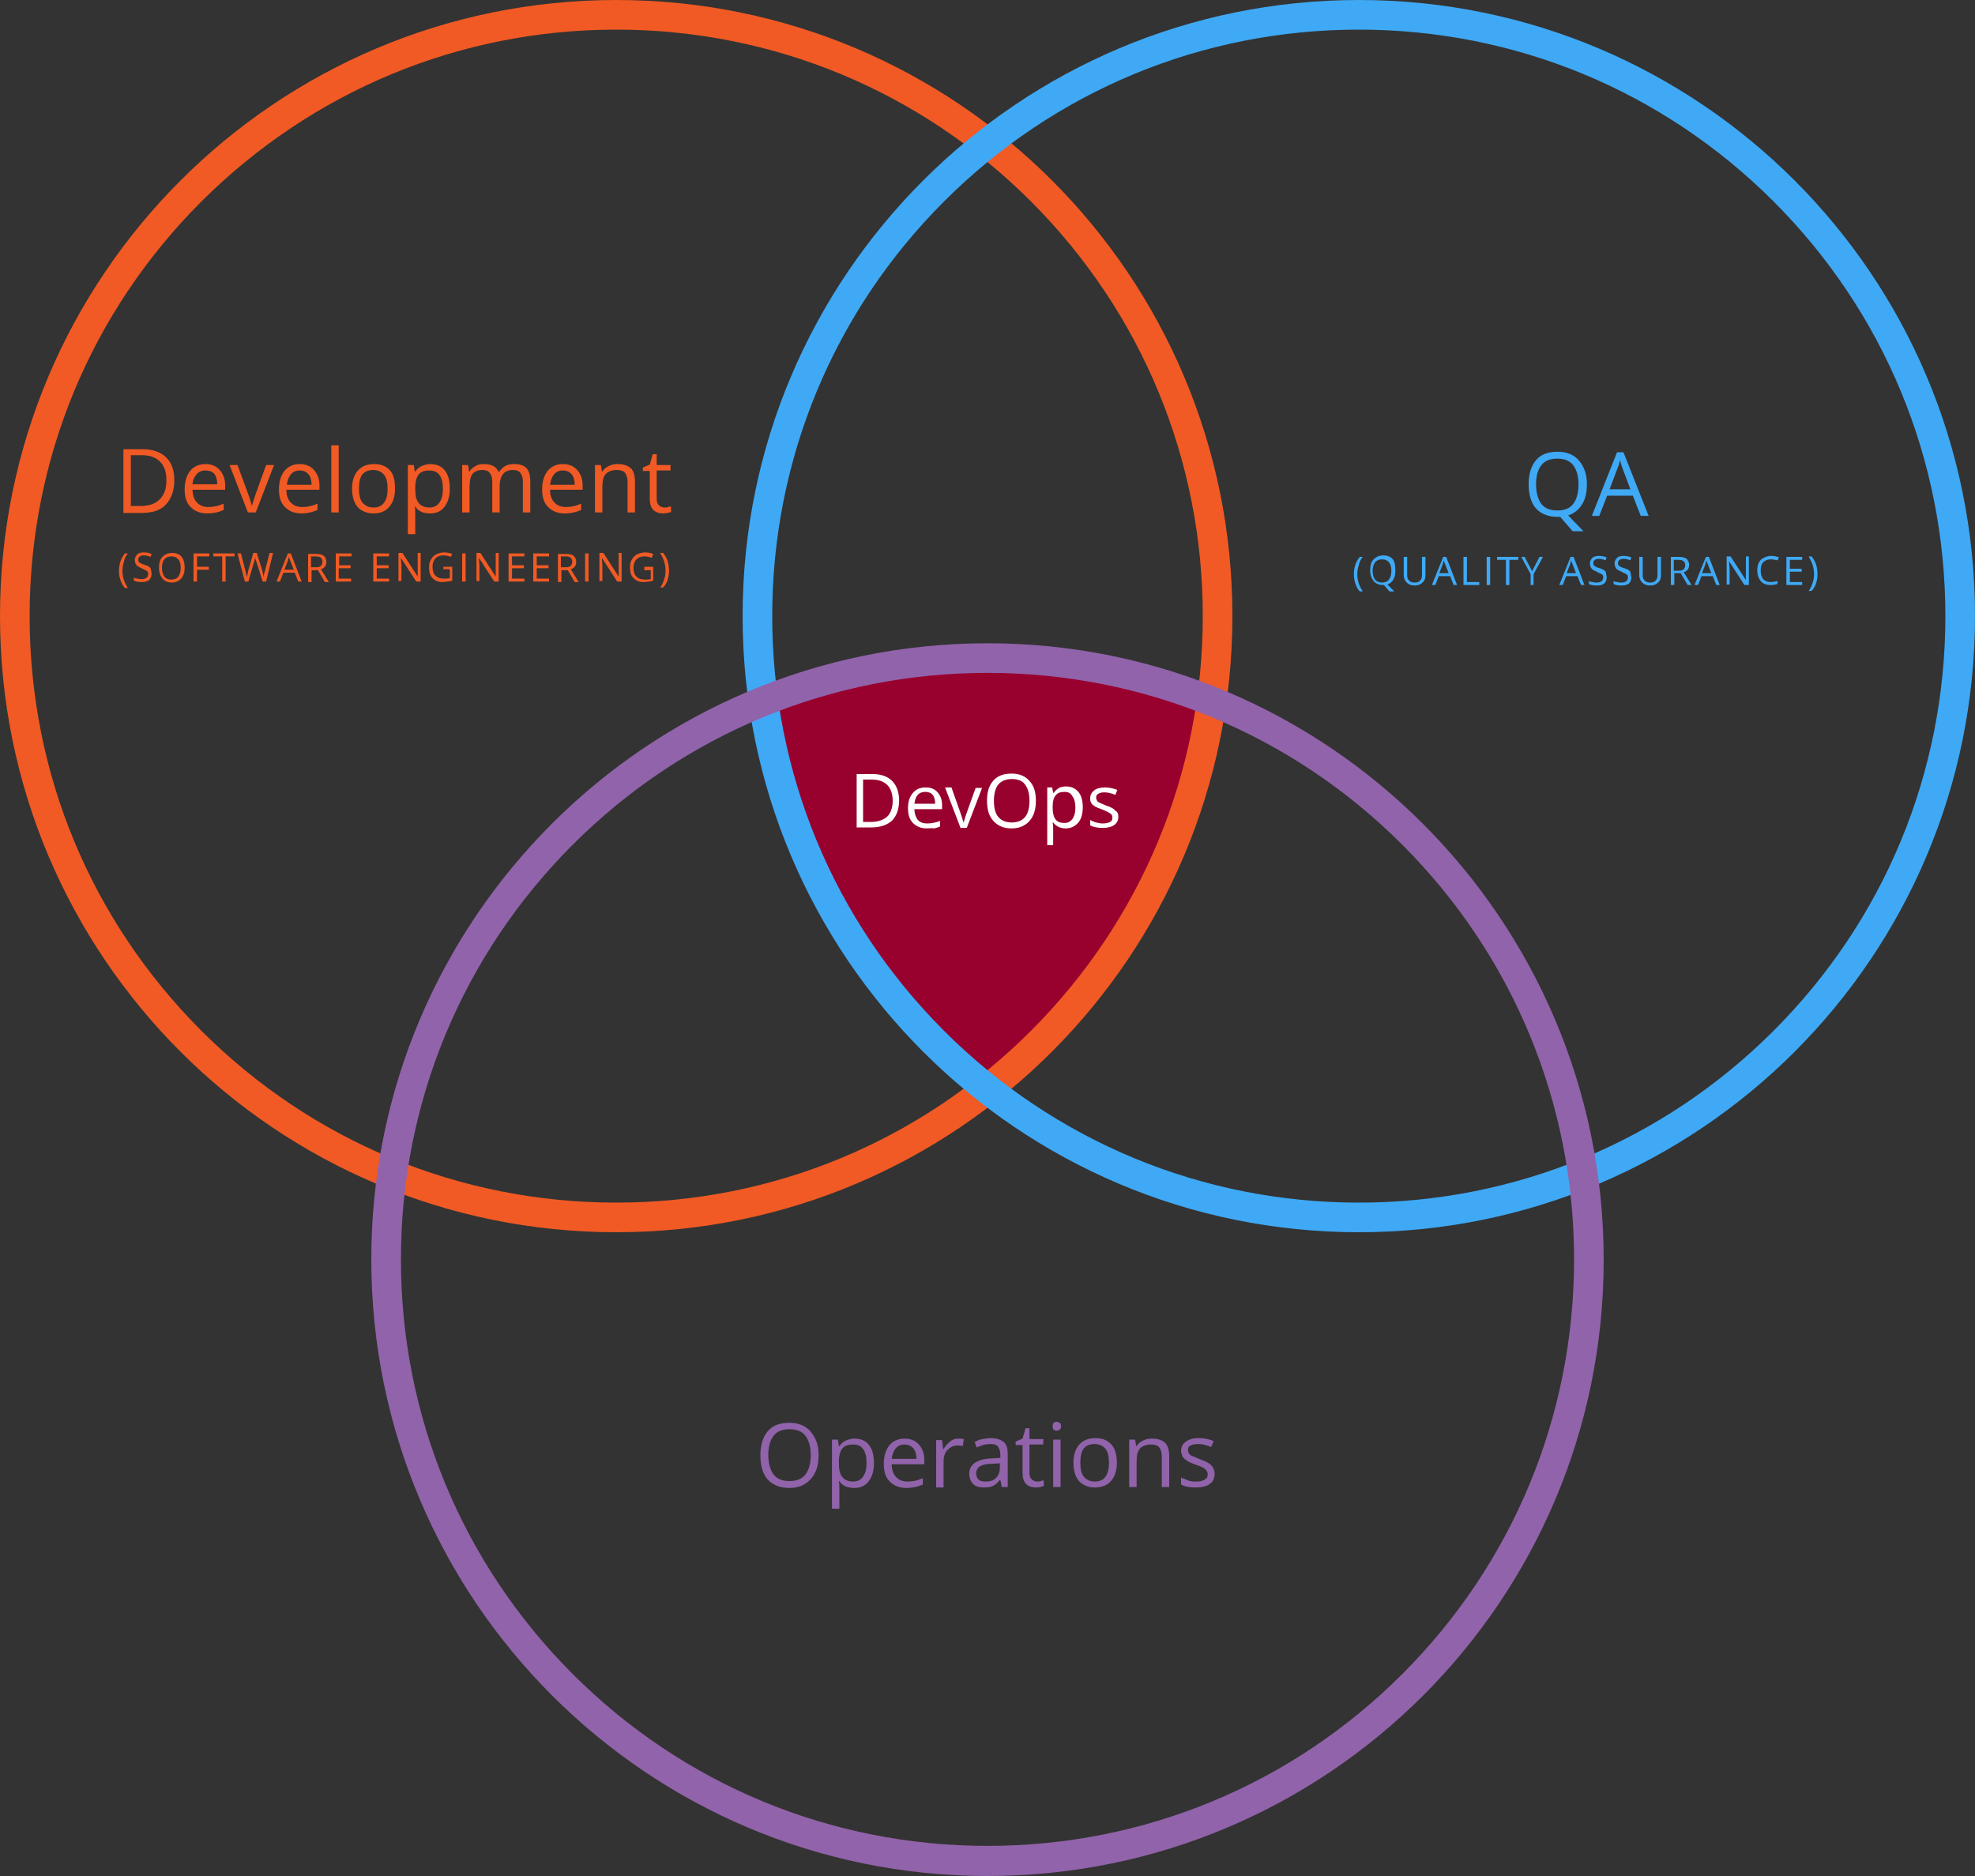 <svg version="1.1" id="Layer_1" xmlns="http://www.w3.org/2000/svg" xmlns:xlink="http://www.w3.org/1999/xlink" x="0px" y="0px" viewBox="0 0 400 380" style="enable-background:new 0 0 400 380;" xml:space="preserve">
<rect x="0" y="0" width="400" height="380" fill="#333333" stroke="none"/>
<style type="text/css">
	.st0{fill:#98002E;}
	.st1{fill:#FFFFFF;}
	.st2{fill:#F15A24;}
	.st3{fill:#3FA9F5;}
	.st4{fill:#9163AA;}
</style>
<g>
	<path class="st4" d="M165.8,294.7c0,2.1-0.5,3.7-1.6,4.9s-2.5,1.8-4.3,1.8c-1.9,0-3.4-0.6-4.4-1.7s-1.5-2.8-1.5-4.9c0-2.1,0.5-3.7,1.5-4.9   s2.5-1.7,4.4-1.7c1.8,0,3.3,0.6,4.3,1.8S165.8,292.7,165.8,294.7z M155.6,294.7c0,1.7,0.4,3.1,1.1,4s1.8,1.3,3.2,1.3   c1.4,0,2.5-0.4,3.2-1.3s1.1-2.2,1.1-4c0-1.7-0.4-3-1.1-3.9s-1.8-1.3-3.2-1.3c-1.4,0-2.5,0.4-3.2,1.3S155.6,293,155.6,294.7z"/>
	<path class="st4" d="M173,301.4c-0.6,0-1.2-0.1-1.7-0.3s-1-0.6-1.3-1.1h-0.1c0.1,0.6,0.1,1.1,0.1,1.6v4h-1.5v-14h1.2l0.2,1.3h0.1   c0.4-0.5,0.8-0.9,1.3-1.1s1.1-0.4,1.7-0.4c1.3,0,2.3,0.4,3,1.3s1,2.1,1,3.7c0,1.6-0.4,2.8-1.1,3.7S174.2,301.4,173,301.4z    M172.7,292.6c-1,0-1.7,0.3-2.1,0.8s-0.7,1.4-0.7,2.6v0.3c0,1.4,0.2,2.3,0.7,2.9s1.2,0.9,2.2,0.9c0.8,0,1.5-0.3,2-1   s0.7-1.6,0.7-2.8c0-1.2-0.2-2.1-0.7-2.8S173.6,292.6,172.7,292.6z"/>
	<path class="st4" d="M183.6,301.4c-1.4,0-2.5-0.4-3.4-1.3s-1.2-2.1-1.2-3.6c0-1.6,0.4-2.8,1.1-3.7s1.8-1.4,3.1-1.4c1.2,0,2.2,0.4,2.9,1.2   s1.1,1.8,1.1,3.1v0.9h-6.6c0,1.1,0.3,2,0.9,2.6s1.3,0.9,2.3,0.9c1,0,2.1-0.2,3.1-0.7v1.3c-0.5,0.2-1,0.4-1.5,0.5   S184.2,301.4,183.6,301.4z M183.2,292.6c-0.8,0-1.4,0.3-1.8,0.8s-0.7,1.2-0.8,2.1h5c0-0.9-0.2-1.6-0.6-2.1S183.9,292.6,183.2,292.6   z"/>
	<path class="st4" d="M194,291.4c0.4,0,0.8,0,1.2,0.1l-0.2,1.4c-0.4-0.1-0.8-0.1-1.1-0.1c-0.8,0-1.4,0.3-2,0.9s-0.8,1.4-0.8,2.4v5.2h-1.5v-9.6   h1.2l0.2,1.8h0.1c0.4-0.6,0.8-1.1,1.3-1.5S193.4,291.4,194,291.4z"/>
	<path class="st4" d="M202.9,301.2l-0.3-1.4h-0.1c-0.5,0.6-1,1-1.4,1.2s-1.1,0.3-1.8,0.3c-1,0-1.7-0.2-2.2-0.7s-0.8-1.2-0.8-2.1   c0-1.9,1.6-3,4.7-3.1l1.6-0.1v-0.6c0-0.8-0.2-1.3-0.5-1.7s-0.8-0.5-1.6-0.5c-0.8,0-1.7,0.2-2.7,0.7l-0.4-1.1c0.5-0.3,1-0.5,1.6-0.6   s1.1-0.2,1.7-0.2c1.1,0,2,0.3,2.6,0.8s0.8,1.3,0.8,2.5v6.6H202.9z M199.6,300.1c0.9,0,1.6-0.2,2.1-0.7s0.8-1.2,0.8-2.1v-0.9   l-1.5,0.1c-1.2,0-2,0.2-2.5,0.5s-0.8,0.8-0.8,1.5c0,0.5,0.2,0.9,0.5,1.2S199,300.1,199.6,300.1z"/>
	<path class="st4" d="M210.1,300.1c0.3,0,0.5,0,0.7-0.1s0.4-0.1,0.6-0.1v1.1c-0.2,0.1-0.4,0.1-0.7,0.2s-0.6,0.1-0.8,0.1c-1.9,0-2.8-1-2.8-2.9   v-5.7h-1.4V292l1.4-0.6l0.6-2.1h0.8v2.2h2.8v1.1h-2.8v5.7c0,0.6,0.1,1,0.4,1.3S209.6,300.1,210.1,300.1z"/>
	<path class="st4" d="M213.2,288.9c0-0.3,0.1-0.6,0.2-0.7s0.4-0.2,0.6-0.2c0.2,0,0.4,0.1,0.6,0.2s0.3,0.4,0.3,0.7s-0.1,0.6-0.3,0.7   s-0.4,0.2-0.6,0.2c-0.2,0-0.5-0.1-0.6-0.2S213.2,289.3,213.2,288.9z M214.8,301.2h-1.5v-9.6h1.5V301.2z"/>
	<path class="st4" d="M226.2,296.3c0,1.6-0.4,2.8-1.2,3.7s-1.9,1.3-3.3,1.3c-0.9,0-1.6-0.2-2.3-0.6s-1.2-1-1.5-1.7s-0.5-1.6-0.5-2.7   c0-1.6,0.4-2.8,1.2-3.7s1.9-1.3,3.3-1.3c1.3,0,2.4,0.4,3.2,1.3S226.2,294.8,226.2,296.3z M218.8,296.3c0,1.2,0.2,2.2,0.7,2.8   s1.2,1,2.2,1s1.7-0.3,2.2-1s0.7-1.6,0.7-2.8c0-1.2-0.2-2.2-0.7-2.8s-1.2-1-2.2-1c-1,0-1.7,0.3-2.2,0.9S218.8,295.1,218.8,296.3z"/>
	<path class="st4" d="M235.3,301.2v-6.2c0-0.8-0.2-1.4-0.5-1.8s-0.9-0.6-1.7-0.6c-1,0-1.7,0.3-2.2,0.8s-0.7,1.4-0.7,2.7v5.1h-1.5v-9.6h1.2   l0.2,1.3h0.1c0.3-0.5,0.7-0.8,1.3-1.1s1.1-0.4,1.8-0.4c1.2,0,2,0.3,2.6,0.8s0.9,1.5,0.9,2.7v6.3H235.3z"/>
	<path class="st4" d="M246,298.5c0,0.9-0.3,1.6-1,2.1s-1.6,0.7-2.8,0.7c-1.3,0-2.3-0.2-3-0.6v-1.4c0.5,0.2,1,0.4,1.5,0.6s1,0.2,1.5,0.2   c0.8,0,1.3-0.1,1.8-0.4s0.6-0.6,0.6-1.1c0-0.4-0.2-0.7-0.5-1c-0.3-0.3-1-0.6-1.9-0.9c-0.9-0.3-1.5-0.6-1.9-0.9s-0.7-0.5-0.8-0.8   s-0.3-0.7-0.3-1.1c0-0.8,0.3-1.4,1-1.9s1.5-0.7,2.6-0.7c1,0,2.1,0.2,3,0.6l-0.5,1.2c-1-0.4-1.8-0.6-2.6-0.6c-0.7,0-1.2,0.1-1.6,0.3   s-0.5,0.5-0.5,0.9c0,0.3,0.1,0.5,0.2,0.7s0.3,0.4,0.6,0.5s0.9,0.4,1.7,0.7c1.1,0.4,1.9,0.8,2.3,1.3S246,297.9,246,298.5z"/>
</g>
<g>
	<path class="st2" d="M35.3,97.3c0,2.1-0.6,3.7-1.7,4.9s-2.8,1.7-5,1.7h-3.6V91H29c2,0,3.6,0.6,4.7,1.7S35.3,95.3,35.3,97.3z M33.7,97.3   c0-1.7-0.4-2.9-1.3-3.8s-2.1-1.3-3.7-1.3h-2.2v10.3h1.8c1.8,0,3.1-0.4,4-1.3S33.7,99.1,33.7,97.3z"/>
	<path class="st2" d="M42,104c-1.4,0-2.5-0.4-3.4-1.3s-1.2-2.1-1.2-3.6c0-1.6,0.4-2.8,1.1-3.7s1.8-1.4,3.1-1.4c1.2,0,2.2,0.4,2.9,1.2   s1.1,1.8,1.1,3.1v0.9h-6.6c0,1.1,0.3,2,0.9,2.6s1.3,0.9,2.3,0.9c1,0,2.1-0.2,3.1-0.7v1.3c-0.5,0.2-1,0.4-1.5,0.5S42.7,104,42,104z    M41.6,95.3c-0.8,0-1.4,0.3-1.8,0.8S39,97.2,39,98.1h5c0-0.9-0.2-1.6-0.6-2.1S42.4,95.3,41.6,95.3z"/>
	<path class="st2" d="M50.2,103.8l-3.7-9.6h1.6l2.1,5.7c0.5,1.3,0.7,2.2,0.8,2.6H51c0.1-0.3,0.3-1,0.6-1.9s1.1-3.1,2.3-6.4h1.6l-3.7,9.6H50.2z"/>
	<path class="st2" d="M61.1,104c-1.4,0-2.5-0.4-3.4-1.3s-1.2-2.1-1.2-3.6c0-1.6,0.4-2.8,1.1-3.7s1.8-1.4,3.1-1.4c1.2,0,2.2,0.4,2.9,1.2   s1.1,1.8,1.1,3.1v0.9H58c0,1.1,0.3,2,0.9,2.6s1.3,0.9,2.3,0.9c1,0,2.1-0.2,3.1-0.7v1.3c-0.5,0.2-1,0.4-1.5,0.5S61.8,104,61.1,104z    M60.7,95.3c-0.8,0-1.4,0.3-1.8,0.8s-0.7,1.2-0.8,2.1h5c0-0.9-0.2-1.6-0.6-2.1S61.5,95.3,60.7,95.3z"/>
	<path class="st2" d="M68.6,103.8h-1.5V90.2h1.5V103.8z"/>
	<path class="st2" d="M80,99c0,1.6-0.4,2.8-1.2,3.7S77,104,75.6,104c-0.9,0-1.6-0.2-2.3-0.6s-1.2-1-1.5-1.7s-0.5-1.6-0.5-2.7   c0-1.6,0.4-2.8,1.2-3.7s1.9-1.3,3.3-1.3c1.3,0,2.4,0.4,3.2,1.3S80,97.5,80,99z M72.7,99c0,1.2,0.2,2.2,0.7,2.8s1.2,1,2.2,1   s1.7-0.3,2.2-1s0.7-1.6,0.7-2.8c0-1.2-0.2-2.2-0.7-2.8s-1.2-1-2.2-1c-1,0-1.7,0.3-2.2,0.9S72.7,97.8,72.7,99z"/>
	<path class="st2" d="M87.1,104c-0.6,0-1.2-0.1-1.7-0.3s-1-0.6-1.3-1.1h-0.1c0.1,0.6,0.1,1.1,0.1,1.6v4h-1.5v-14h1.2l0.2,1.3h0.1   c0.4-0.5,0.8-0.9,1.3-1.1s1.1-0.4,1.7-0.4c1.3,0,2.3,0.4,3,1.3s1,2.1,1,3.7c0,1.6-0.4,2.8-1.1,3.7S88.3,104,87.1,104z M86.9,95.3   c-1,0-1.7,0.3-2.1,0.8s-0.7,1.4-0.7,2.6V99c0,1.4,0.2,2.3,0.7,2.9s1.2,0.9,2.2,0.9c0.8,0,1.5-0.3,2-1s0.7-1.6,0.7-2.8   c0-1.2-0.2-2.1-0.7-2.8S87.7,95.3,86.9,95.3z"/>
	<path class="st2" d="M105.9,103.8v-6.3c0-0.8-0.2-1.3-0.5-1.7s-0.8-0.6-1.5-0.6c-0.9,0-1.6,0.3-2,0.8s-0.7,1.3-0.7,2.4v5.4h-1.5v-6.3   c0-0.8-0.2-1.3-0.5-1.7s-0.8-0.6-1.5-0.6c-0.9,0-1.6,0.3-2,0.8s-0.6,1.4-0.6,2.7v5.1h-1.5v-9.6h1.2l0.2,1.3h0.1   c0.3-0.5,0.7-0.8,1.2-1.1S97.3,94,98,94c1.5,0,2.5,0.5,3,1.6h0.1c0.3-0.5,0.7-0.9,1.2-1.2s1.2-0.4,1.9-0.4c1.1,0,1.9,0.3,2.4,0.8   s0.8,1.5,0.8,2.7v6.3H105.9z"/>
	<path class="st2" d="M114.4,104c-1.4,0-2.5-0.4-3.4-1.3s-1.2-2.1-1.2-3.6c0-1.6,0.4-2.8,1.1-3.7s1.8-1.4,3.1-1.4c1.2,0,2.2,0.4,2.9,1.2   s1.1,1.8,1.1,3.1v0.9h-6.6c0,1.1,0.3,2,0.9,2.6s1.3,0.9,2.3,0.9c1,0,2.1-0.2,3.1-0.7v1.3c-0.5,0.2-1,0.4-1.5,0.5   S115.1,104,114.4,104z M114,95.3c-0.8,0-1.4,0.3-1.8,0.8s-0.7,1.2-0.8,2.1h5c0-0.9-0.2-1.6-0.6-2.1S114.8,95.3,114,95.3z"/>
	<path class="st2" d="M127.1,103.8v-6.2c0-0.8-0.2-1.4-0.5-1.8s-0.9-0.6-1.7-0.6c-1,0-1.7,0.3-2.2,0.8s-0.7,1.4-0.7,2.7v5.1h-1.5v-9.6h1.2   l0.2,1.3h0.1c0.3-0.5,0.7-0.8,1.3-1.1s1.1-0.4,1.8-0.4c1.2,0,2,0.3,2.6,0.8s0.9,1.5,0.9,2.7v6.3H127.1z"/>
	<path class="st2" d="M134.6,102.8c0.3,0,0.5,0,0.7-0.1s0.4-0.1,0.6-0.1v1.1c-0.2,0.1-0.4,0.1-0.7,0.2c-0.3,0-0.6,0.1-0.8,0.1   c-1.9,0-2.8-1-2.8-2.9v-5.7h-1.4v-0.7l1.4-0.6l0.6-2.1h0.8v2.2h2.8v1.1h-2.8v5.7c0,0.6,0.1,1,0.4,1.3S134.1,102.8,134.6,102.8z"/>
	<path class="st2" d="M24.1,115.6c0-0.7,0.1-1.3,0.3-1.9c0.2-0.6,0.5-1.1,0.9-1.6h0.6c-0.4,0.5-0.7,1.1-0.8,1.7c-0.2,0.6-0.3,1.2-0.3,1.9   c0,0.6,0.1,1.2,0.3,1.8c0.2,0.6,0.5,1.1,0.8,1.6h-0.6c-0.4-0.4-0.7-1-0.9-1.6C24.2,117,24.1,116.3,24.1,115.6z"/>
	<path class="st2" d="M30.7,116.3c0,0.5-0.2,0.9-0.5,1.2c-0.4,0.3-0.9,0.4-1.5,0.4c-0.7,0-1.2-0.1-1.6-0.3V117c0.2,0.1,0.5,0.2,0.8,0.2   c0.3,0.1,0.5,0.1,0.8,0.1c0.4,0,0.8-0.1,1-0.3c0.2-0.2,0.3-0.4,0.3-0.7c0-0.2,0-0.4-0.1-0.5c-0.1-0.1-0.2-0.2-0.4-0.3   c-0.2-0.1-0.5-0.2-0.8-0.4c-0.5-0.2-0.9-0.4-1.1-0.7c-0.2-0.3-0.3-0.6-0.3-1c0-0.4,0.2-0.8,0.5-1.1c0.3-0.3,0.8-0.4,1.3-0.4   c0.6,0,1.1,0.1,1.6,0.3l-0.2,0.6c-0.5-0.2-0.9-0.3-1.4-0.3c-0.4,0-0.6,0.1-0.8,0.2c-0.2,0.2-0.3,0.4-0.3,0.6c0,0.2,0,0.4,0.1,0.5   c0.1,0.1,0.2,0.2,0.4,0.3c0.2,0.1,0.4,0.2,0.8,0.3c0.6,0.2,1,0.4,1.2,0.7C30.6,115.6,30.7,115.9,30.7,116.3z"/>
	<path class="st2" d="M37.4,115c0,0.9-0.2,1.6-0.7,2.2c-0.5,0.5-1.1,0.8-1.9,0.8c-0.8,0-1.5-0.3-1.9-0.8s-0.7-1.2-0.7-2.2c0-0.9,0.2-1.7,0.7-2.2   c0.5-0.5,1.1-0.8,2-0.8c0.8,0,1.5,0.3,1.9,0.8S37.4,114.1,37.4,115z M32.8,115c0,0.8,0.2,1.4,0.5,1.8c0.3,0.4,0.8,0.6,1.4,0.6   c0.6,0,1.1-0.2,1.4-0.6c0.3-0.4,0.5-1,0.5-1.8c0-0.8-0.2-1.4-0.5-1.7c-0.3-0.4-0.8-0.6-1.4-0.6c-0.6,0-1.1,0.2-1.4,0.6   C33,113.6,32.8,114.2,32.8,115z"/>
	<path class="st2" d="M39.9,117.8h-0.7v-5.7h3.2v0.6h-2.5v2.1h2.4v0.6h-2.4V117.8z"/>
	<path class="st2" d="M45.7,117.8H45v-5.1h-1.8v-0.6h4.3v0.6h-1.8V117.8z"/>
	<path class="st2" d="M53.9,117.8h-0.7l-1.2-3.8c-0.1-0.2-0.1-0.4-0.2-0.6c-0.1-0.3-0.1-0.4-0.1-0.5c-0.1,0.3-0.1,0.7-0.3,1.1l-1.1,3.8h-0.7   l-1.5-5.7h0.7l0.9,3.5c0.1,0.5,0.2,0.9,0.3,1.3c0.1-0.5,0.2-0.9,0.3-1.4l1-3.5h0.7l1.1,3.5c0.1,0.4,0.2,0.9,0.3,1.4   c0-0.4,0.1-0.8,0.3-1.4l0.9-3.5h0.7L53.9,117.8z"/>
	<path class="st2" d="M60.4,117.8l-0.7-1.8h-2.3l-0.7,1.8h-0.7l2.3-5.7h0.6l2.2,5.7H60.4z M59.5,115.4l-0.7-1.8c-0.1-0.2-0.2-0.5-0.3-0.8   c-0.1,0.3-0.1,0.5-0.2,0.8l-0.7,1.8H59.5z"/>
	<path class="st2" d="M63.1,115.5v2.4h-0.7v-5.7H64c0.7,0,1.2,0.1,1.6,0.4c0.3,0.3,0.5,0.7,0.5,1.2c0,0.8-0.4,1.3-1.1,1.5l1.6,2.6h-0.8l-1.4-2.4   H63.1z M63.1,114.9H64c0.5,0,0.8-0.1,1-0.3s0.3-0.5,0.3-0.8c0-0.4-0.1-0.6-0.3-0.8s-0.6-0.3-1.1-0.3h-0.9V114.9z"/>
	<path class="st2" d="M71.2,117.8H68v-5.7h3.2v0.6h-2.5v1.8H71v0.6h-2.4v2.1h2.5V117.8z"/>
	<path class="st2" d="M78.8,117.8h-3.2v-5.7h3.2v0.6h-2.5v1.8h2.4v0.6h-2.4v2.1h2.5V117.8z"/>
	<path class="st2" d="M85.1,117.8h-0.8l-3.1-4.8h0c0,0.6,0.1,1.1,0.1,1.5v3.2h-0.6v-5.7h0.8l3.1,4.8h0c0-0.1,0-0.3,0-0.7c0-0.4,0-0.7,0-0.8v-3.3   h0.6V117.8z"/>
	<path class="st2" d="M89.7,114.8h1.9v2.8c-0.3,0.1-0.6,0.2-0.9,0.2s-0.7,0.1-1.1,0.1c-0.9,0-1.5-0.3-2-0.8c-0.5-0.5-0.7-1.2-0.7-2.2   c0-0.6,0.1-1.1,0.4-1.6s0.6-0.8,1-1c0.4-0.2,1-0.4,1.6-0.4c0.6,0,1.2,0.1,1.7,0.3l-0.3,0.6c-0.5-0.2-1-0.3-1.5-0.3   c-0.7,0-1.2,0.2-1.6,0.6s-0.6,1-0.6,1.7c0,0.8,0.2,1.4,0.6,1.8c0.4,0.4,0.9,0.6,1.7,0.6c0.4,0,0.8,0,1.2-0.1v-1.8h-1.3V114.8z"/>
	<path class="st2" d="M93.6,117.8v-5.7h0.7v5.7H93.6z"/>
	<path class="st2" d="M100.9,117.8h-0.8L97,113h0c0,0.6,0.1,1.1,0.1,1.5v3.2h-0.6v-5.7h0.8l3.1,4.8h0c0-0.1,0-0.3,0-0.7c0-0.4,0-0.7,0-0.8v-3.3   h0.6V117.8z"/>
	<path class="st2" d="M106.2,117.8H103v-5.7h3.2v0.6h-2.5v1.8h2.4v0.6h-2.4v2.1h2.5V117.8z"/>
	<path class="st2" d="M111.2,117.8H108v-5.7h3.2v0.6h-2.5v1.8h2.4v0.6h-2.4v2.1h2.5V117.8z"/>
	<path class="st2" d="M113.7,115.5v2.4H113v-5.7h1.6c0.7,0,1.2,0.1,1.6,0.4c0.3,0.3,0.5,0.7,0.5,1.2c0,0.8-0.4,1.3-1.1,1.5l1.6,2.6h-0.8   l-1.4-2.4H113.7z M113.7,114.9h0.9c0.5,0,0.8-0.1,1-0.3s0.3-0.5,0.3-0.8c0-0.4-0.1-0.6-0.3-0.8s-0.6-0.3-1.1-0.3h-0.9V114.9z"/>
	<path class="st2" d="M118.5,117.8v-5.7h0.7v5.7H118.5z"/>
	<path class="st2" d="M125.8,117.8H125l-3.1-4.8h0c0,0.6,0.1,1.1,0.1,1.5v3.2h-0.6v-5.7h0.8l3.1,4.8h0c0-0.1,0-0.3,0-0.7c0-0.4,0-0.7,0-0.8v-3.3   h0.6V117.8z"/>
	<path class="st2" d="M130.4,114.8h1.9v2.8c-0.3,0.1-0.6,0.2-0.9,0.2s-0.7,0.1-1.1,0.1c-0.9,0-1.5-0.3-2-0.8s-0.7-1.2-0.7-2.2   c0-0.6,0.1-1.1,0.4-1.6s0.6-0.8,1-1s1-0.4,1.6-0.4c0.6,0,1.2,0.1,1.7,0.3L132,113c-0.5-0.2-1-0.3-1.5-0.3c-0.7,0-1.2,0.2-1.6,0.6   s-0.6,1-0.6,1.7c0,0.8,0.2,1.4,0.6,1.8s0.9,0.6,1.7,0.6c0.4,0,0.8,0,1.2-0.1v-1.8h-1.3V114.8z"/>
	<path class="st2" d="M135.5,115.6c0,0.7-0.1,1.3-0.3,1.9s-0.5,1.1-0.9,1.5h-0.6c0.4-0.5,0.6-1,0.8-1.6s0.3-1.2,0.3-1.8c0-0.6-0.1-1.3-0.3-1.9   s-0.5-1.2-0.8-1.7h0.6c0.4,0.5,0.7,1,0.9,1.6S135.5,115,135.5,115.6z"/>
</g>
<g>
	<path class="st3" d="M321.4,98.1c0,1.6-0.3,3-1,4.1s-1.6,1.8-2.8,2.2l3.1,3.2h-2.2l-2.5-2.9l-0.5,0c-1.9,0-3.4-0.6-4.4-1.7s-1.5-2.8-1.5-4.9   c0-2.1,0.5-3.7,1.5-4.9s2.5-1.7,4.4-1.7c1.8,0,3.3,0.6,4.3,1.8S321.4,96,321.4,98.1z M311.1,98.1c0,1.7,0.4,3.1,1.1,4   s1.8,1.3,3.2,1.3c1.4,0,2.5-0.4,3.2-1.3s1.1-2.2,1.1-4c0-1.7-0.4-3-1.1-3.9s-1.8-1.3-3.2-1.3c-1.4,0-2.5,0.4-3.2,1.3   S311.1,96.3,311.1,98.1z"/>
	<path class="st3" d="M332.3,104.5l-1.6-4.1h-5.2l-1.6,4.1h-1.5l5.1-12.9h1.3l5.1,12.9H332.3z M330.2,99.1l-1.5-4c-0.2-0.5-0.4-1.1-0.6-1.9   c-0.1,0.6-0.3,1.2-0.6,1.9l-1.5,4H330.2z"/>
	<path class="st3" d="M274.2,116.3c0-0.7,0.1-1.3,0.3-1.9c0.2-0.6,0.5-1.1,0.9-1.6h0.6c-0.4,0.5-0.7,1.1-0.8,1.7c-0.2,0.6-0.3,1.2-0.3,1.9   c0,0.6,0.1,1.2,0.3,1.8c0.2,0.6,0.5,1.1,0.8,1.6h-0.6c-0.4-0.4-0.7-1-0.9-1.6C274.3,117.6,274.2,117,274.2,116.3z"/>
	<path class="st3" d="M282.6,115.6c0,0.7-0.1,1.3-0.4,1.8c-0.3,0.5-0.7,0.8-1.2,1l1.4,1.4h-1l-1.1-1.3l-0.2,0c-0.8,0-1.5-0.3-1.9-0.8   s-0.7-1.2-0.7-2.2c0-0.9,0.2-1.7,0.7-2.2c0.5-0.5,1.1-0.8,2-0.8c0.8,0,1.5,0.3,1.9,0.8S282.6,114.7,282.6,115.6z M278,115.6   c0,0.8,0.2,1.4,0.5,1.8c0.3,0.4,0.8,0.6,1.4,0.6c0.6,0,1.1-0.2,1.4-0.6c0.3-0.4,0.5-1,0.5-1.8c0-0.8-0.2-1.4-0.5-1.7   c-0.3-0.4-0.8-0.6-1.4-0.6c-0.6,0-1.1,0.2-1.4,0.6C278.2,114.3,278,114.9,278,115.6z"/>
	<path class="st3" d="M288.7,112.8v3.7c0,0.7-0.2,1.2-0.6,1.5c-0.4,0.4-0.9,0.6-1.6,0.6s-1.2-0.2-1.6-0.6c-0.4-0.4-0.6-0.9-0.6-1.5v-3.7h0.7v3.7   c0,0.5,0.1,0.8,0.4,1.1c0.3,0.3,0.6,0.4,1.1,0.4c0.5,0,0.9-0.1,1.1-0.4c0.3-0.3,0.4-0.6,0.4-1.1v-3.7H288.7z"/>
	<path class="st3" d="M294.4,118.5l-0.7-1.8h-2.3l-0.7,1.8H290l2.3-5.7h0.6l2.2,5.7H294.4z M293.4,116.1l-0.7-1.8c-0.1-0.2-0.2-0.5-0.3-0.8   c-0.1,0.3-0.1,0.5-0.2,0.8l-0.7,1.8H293.4z"/>
	<path class="st3" d="M296.4,118.5v-5.7h0.7v5.1h2.5v0.6H296.4z"/>
	<path class="st3" d="M301.1,118.5v-5.7h0.7v5.7H301.1z"/>
	<path class="st3" d="M305.7,118.5H305v-5.1h-1.8v-0.6h4.3v0.6h-1.8V118.5z"/>
	<path class="st3" d="M310.3,115.7l1.5-2.9h0.7l-1.9,3.5v2.2H310v-2.2l-1.9-3.5h0.7L310.3,115.7z"/>
	<path class="st3" d="M320.2,118.5l-0.7-1.8h-2.3l-0.7,1.8h-0.7l2.3-5.7h0.6l2.2,5.7H320.2z M319.2,116.1l-0.7-1.8c-0.1-0.2-0.2-0.5-0.3-0.8   c-0.1,0.3-0.1,0.5-0.2,0.8l-0.7,1.8H319.2z"/>
	<path class="st3" d="M325.4,117c0,0.5-0.2,0.9-0.5,1.2c-0.4,0.3-0.9,0.4-1.5,0.4c-0.7,0-1.2-0.1-1.6-0.3v-0.6c0.2,0.1,0.5,0.2,0.8,0.2   c0.3,0.1,0.5,0.1,0.8,0.1c0.4,0,0.8-0.1,1-0.3c0.2-0.2,0.3-0.4,0.3-0.7c0-0.2,0-0.4-0.1-0.5c-0.1-0.1-0.2-0.2-0.4-0.3   c-0.2-0.1-0.5-0.2-0.8-0.4c-0.5-0.2-0.9-0.4-1.1-0.7c-0.2-0.3-0.3-0.6-0.3-1c0-0.4,0.2-0.8,0.5-1.1c0.3-0.3,0.8-0.4,1.3-0.4   c0.6,0,1.1,0.1,1.6,0.3l-0.2,0.6c-0.5-0.2-0.9-0.3-1.4-0.3c-0.4,0-0.6,0.1-0.8,0.2c-0.2,0.2-0.3,0.4-0.3,0.6c0,0.2,0,0.4,0.1,0.5   c0.1,0.1,0.2,0.2,0.4,0.3c0.2,0.1,0.4,0.2,0.8,0.3c0.6,0.2,1,0.4,1.2,0.7C325.3,116.3,325.4,116.6,325.4,117z"/>
	<path class="st3" d="M330.4,117c0,0.5-0.2,0.9-0.5,1.2c-0.4,0.3-0.9,0.4-1.5,0.4c-0.7,0-1.2-0.1-1.6-0.3v-0.6c0.2,0.1,0.5,0.2,0.8,0.2   c0.3,0.1,0.5,0.1,0.8,0.1c0.4,0,0.8-0.1,1-0.3c0.2-0.2,0.3-0.4,0.3-0.7c0-0.2,0-0.4-0.1-0.5c-0.1-0.1-0.2-0.2-0.4-0.3   c-0.2-0.1-0.5-0.2-0.8-0.4c-0.5-0.2-0.9-0.4-1.1-0.7c-0.2-0.3-0.3-0.6-0.3-1c0-0.4,0.2-0.8,0.5-1.1c0.3-0.3,0.8-0.4,1.3-0.4   c0.6,0,1.1,0.1,1.6,0.3l-0.2,0.6c-0.5-0.2-0.9-0.3-1.4-0.3c-0.4,0-0.6,0.1-0.8,0.2c-0.2,0.2-0.3,0.4-0.3,0.6c0,0.2,0,0.4,0.1,0.5   c0.1,0.1,0.2,0.2,0.4,0.3c0.2,0.1,0.4,0.2,0.8,0.3c0.6,0.2,1,0.4,1.2,0.7C330.2,116.3,330.4,116.6,330.4,117z"/>
	<path class="st3" d="M336.4,112.8v3.7c0,0.7-0.2,1.2-0.6,1.5c-0.4,0.4-0.9,0.6-1.6,0.6s-1.2-0.2-1.6-0.6c-0.4-0.4-0.6-0.9-0.6-1.5v-3.7h0.7v3.7   c0,0.5,0.1,0.8,0.4,1.1c0.3,0.3,0.6,0.4,1.1,0.4c0.5,0,0.9-0.1,1.1-0.4c0.3-0.3,0.4-0.6,0.4-1.1v-3.7H336.4z"/>
	<path class="st3" d="M339.1,116.1v2.4h-0.7v-5.7h1.6c0.7,0,1.2,0.1,1.6,0.4c0.3,0.3,0.5,0.7,0.5,1.2c0,0.8-0.4,1.3-1.1,1.5l1.6,2.6h-0.8   l-1.4-2.4H339.1z M339.1,115.6h0.9c0.5,0,0.8-0.1,1-0.3s0.3-0.5,0.3-0.8c0-0.4-0.1-0.6-0.3-0.8s-0.6-0.3-1.1-0.3h-0.9V115.6z"/>
	<path class="st3" d="M347.6,118.5l-0.7-1.8h-2.3l-0.7,1.8h-0.7l2.3-5.7h0.6l2.2,5.7H347.6z M346.6,116.1l-0.7-1.8c-0.1-0.2-0.2-0.5-0.3-0.8   c-0.1,0.3-0.1,0.5-0.2,0.8l-0.7,1.8H346.6z"/>
	<path class="st3" d="M354.1,118.5h-0.8l-3.1-4.8h0c0,0.6,0.1,1.1,0.1,1.5v3.2h-0.6v-5.7h0.8l3.1,4.8h0c0-0.1,0-0.3,0-0.7c0-0.4,0-0.7,0-0.8   v-3.3h0.6V118.5z"/>
	<path class="st3" d="M358.6,113.3c-0.6,0-1.1,0.2-1.5,0.6s-0.5,1-0.5,1.7c0,0.7,0.2,1.3,0.5,1.7c0.4,0.4,0.8,0.6,1.5,0.6c0.4,0,0.9-0.1,1.4-0.2   v0.6c-0.4,0.1-0.9,0.2-1.5,0.2c-0.8,0-1.5-0.3-1.9-0.8s-0.7-1.2-0.7-2.2c0-0.6,0.1-1.1,0.3-1.5c0.2-0.4,0.5-0.8,1-1   c0.4-0.2,0.9-0.4,1.5-0.4c0.6,0,1.1,0.1,1.6,0.3l-0.3,0.6C359.5,113.4,359.1,113.3,358.6,113.3z"/>
	<path class="st3" d="M365,118.5h-3.2v-5.7h3.2v0.6h-2.5v1.8h2.4v0.6h-2.4v2.1h2.5V118.5z"/>
	<path class="st3" d="M368.1,116.3c0,0.7-0.1,1.3-0.3,1.9s-0.5,1.1-0.9,1.5h-0.6c0.4-0.5,0.6-1,0.8-1.6s0.3-1.2,0.3-1.8c0-0.6-0.1-1.3-0.3-1.9   s-0.5-1.2-0.8-1.7h0.6c0.4,0.5,0.7,1,0.9,1.6S368.1,115.6,368.1,116.3z"/>
</g>
<path class="st0" d="M200,219.5c3.6-2.8,7-5.9,10.3-9.2c18.6-18.6,30.3-42.1,34.1-67.6c-13.9-5.5-28.9-8.4-44.4-8.4  s-30.4,2.9-44.4,8.4c3.8,25.5,15.5,49,34.1,67.6C193,213.5,196.4,216.6,200,219.5z"/>
<g>
	<path class="st1" d="M182.1,162.1c0,1.8-0.5,3.1-1.4,4.1c-1,0.9-2.4,1.4-4.2,1.4h-3v-10.8h3.3c1.7,0,3,0.5,3.9,1.4   S182.1,160.5,182.1,162.1z M180.8,162.2c0-1.4-0.4-2.5-1.1-3.2c-0.7-0.7-1.8-1.1-3.1-1.1h-1.8v8.6h1.5c1.5,0,2.6-0.4,3.4-1.1   C180.4,164.7,180.8,163.6,180.8,162.2z"/>
	<path class="st1" d="M187.7,167.8c-1.2,0-2.1-0.4-2.8-1.1c-0.7-0.7-1-1.7-1-3c0-1.3,0.3-2.3,1-3.1s1.5-1.1,2.6-1.1   c1,0,1.8,0.3,2.4,1s0.9,1.5,0.9,2.6v0.8h-5.6c0,0.9,0.3,1.7,0.7,2.2c0.5,0.5,1.1,0.7,1.9,0.7c0.9,0,1.7-0.2,2.6-0.5v1.1   c-0.4,0.2-0.8,0.3-1.2,0.4C188.7,167.7,188.3,167.8,187.7,167.8z M187.4,160.4c-0.6,0-1.2,0.2-1.5,0.6c-0.4,0.4-0.6,1-0.7,1.8h4.2   c0-0.8-0.2-1.4-0.5-1.8S188,160.4,187.4,160.4z"/>
	<path class="st1" d="M194.5,167.6l-3.1-8.1h1.3l1.7,4.8c0.4,1.1,0.6,1.8,0.7,2.2h0.1c0.1-0.3,0.2-0.8,0.5-1.6   c0.3-0.8,0.9-2.6,1.9-5.3h1.3l-3.1,8.1H194.5z"/>
	<path class="st1" d="M209.8,162.2c0,1.7-0.4,3.1-1.3,4.1s-2.1,1.5-3.6,1.5c-1.6,0-2.8-0.5-3.7-1.5s-1.3-2.3-1.3-4.1   c0-1.8,0.4-3.1,1.3-4.1c0.9-1,2.1-1.4,3.7-1.4c1.5,0,2.8,0.5,3.6,1.5C209.4,159.1,209.8,160.5,209.8,162.2z M201.3,162.2   c0,1.5,0.3,2.6,0.9,3.3s1.5,1.1,2.7,1.1c1.2,0,2.1-0.4,2.7-1.1s0.9-1.9,0.9-3.3c0-1.4-0.3-2.5-0.9-3.3s-1.5-1.1-2.7-1.1   c-1.2,0-2.1,0.4-2.7,1.1S201.3,160.8,201.3,162.2z"/>
	<path class="st1" d="M215.8,167.8c-0.5,0-1-0.1-1.4-0.3s-0.8-0.5-1.1-0.9h-0.1c0.1,0.5,0.1,0.9,0.1,1.3v3.3h-1.2v-11.7h1l0.2,1.1   h0.1c0.3-0.4,0.7-0.8,1.1-1c0.4-0.2,0.9-0.3,1.4-0.3c1.1,0,1.9,0.4,2.5,1.1c0.6,0.7,0.9,1.8,0.9,3.1c0,1.3-0.3,2.4-0.9,3.1   C217.7,167.4,216.9,167.8,215.8,167.8z M215.6,160.4c-0.8,0-1.4,0.2-1.8,0.7c-0.4,0.5-0.6,1.2-0.6,2.2v0.3c0,1.1,0.2,1.9,0.6,2.4   c0.4,0.5,1,0.7,1.8,0.7c0.7,0,1.2-0.3,1.6-0.8c0.4-0.6,0.6-1.3,0.6-2.3c0-1-0.2-1.8-0.6-2.3C216.9,160.7,216.4,160.4,215.6,160.4z"/>
	<path class="st1" d="M226.5,165.4c0,0.8-0.3,1.3-0.8,1.7c-0.6,0.4-1.3,0.6-2.4,0.6c-1.1,0-1.9-0.2-2.5-0.5v-1.1   c0.4,0.2,0.8,0.4,1.2,0.5c0.4,0.1,0.9,0.2,1.3,0.2c0.6,0,1.1-0.1,1.5-0.3s0.5-0.5,0.5-0.9c0-0.3-0.1-0.6-0.4-0.8s-0.8-0.5-1.6-0.8   c-0.8-0.3-1.3-0.5-1.6-0.7s-0.6-0.4-0.7-0.7c-0.2-0.3-0.2-0.6-0.2-0.9c0-0.7,0.3-1.2,0.8-1.6s1.3-0.6,2.2-0.6   c0.9,0,1.7,0.2,2.5,0.5l-0.4,1c-0.8-0.3-1.5-0.5-2.2-0.5c-0.6,0-1,0.1-1.3,0.3c-0.3,0.2-0.4,0.4-0.4,0.8c0,0.2,0.1,0.4,0.2,0.6   c0.1,0.2,0.3,0.3,0.5,0.4c0.2,0.1,0.7,0.3,1.4,0.6c1,0.3,1.6,0.7,1.9,1.1C226.3,164.4,226.5,164.9,226.5,165.4z"/>
</g>
<path class="st2" d="M124.8,6c31.7,0,61.6,12.4,84,34.8c22.4,22.4,34.8,52.3,34.8,84s-12.4,61.6-34.8,84  c-22.4,22.4-52.3,34.8-84,34.8c-31.7,0-61.6-12.4-84-34.8C18.4,186.4,6,156.6,6,124.8s12.4-61.6,34.8-84C63.3,18.4,93.1,6,124.8,6   M124.8,0C55.9,0,0,55.9,0,124.8s55.9,124.8,124.8,124.8s124.8-55.9,124.8-124.8S193.8,0,124.8,0L124.8,0z"/>
<g>
	<path class="st3" d="M275.2,6c31.7,0,61.6,12.4,84,34.8c22.4,22.4,34.8,52.3,34.8,84s-12.4,61.6-34.8,84   c-22.4,22.4-52.3,34.8-84,34.8c-31.7,0-61.6-12.4-84-34.8c-22.4-22.4-34.8-52.3-34.8-84s12.4-61.6,34.8-84   C213.6,18.4,243.4,6,275.2,6 M275.2,0c-68.9,0-124.8,55.9-124.8,124.8s55.9,124.8,124.8,124.8S400,193.8,400,124.8S344.1,0,275.2,0   L275.2,0z"/>
</g>
<g>
	<path class="st4" d="M200,136.3c31.7,0,61.6,12.4,84,34.8c22.4,22.4,34.8,52.3,34.8,84s-12.4,61.6-34.8,84   c-22.4,22.4-52.3,34.8-84,34.8s-61.6-12.4-84-34.8c-22.4-22.4-34.8-52.3-34.8-84s12.4-61.6,34.8-84   C138.4,148.7,168.3,136.3,200,136.3 M200,130.3c-68.9,0-124.8,55.9-124.8,124.8S131.1,380,200,380s124.8-55.9,124.8-124.8   S268.9,130.3,200,130.3L200,130.3z"/>
</g>
</svg>